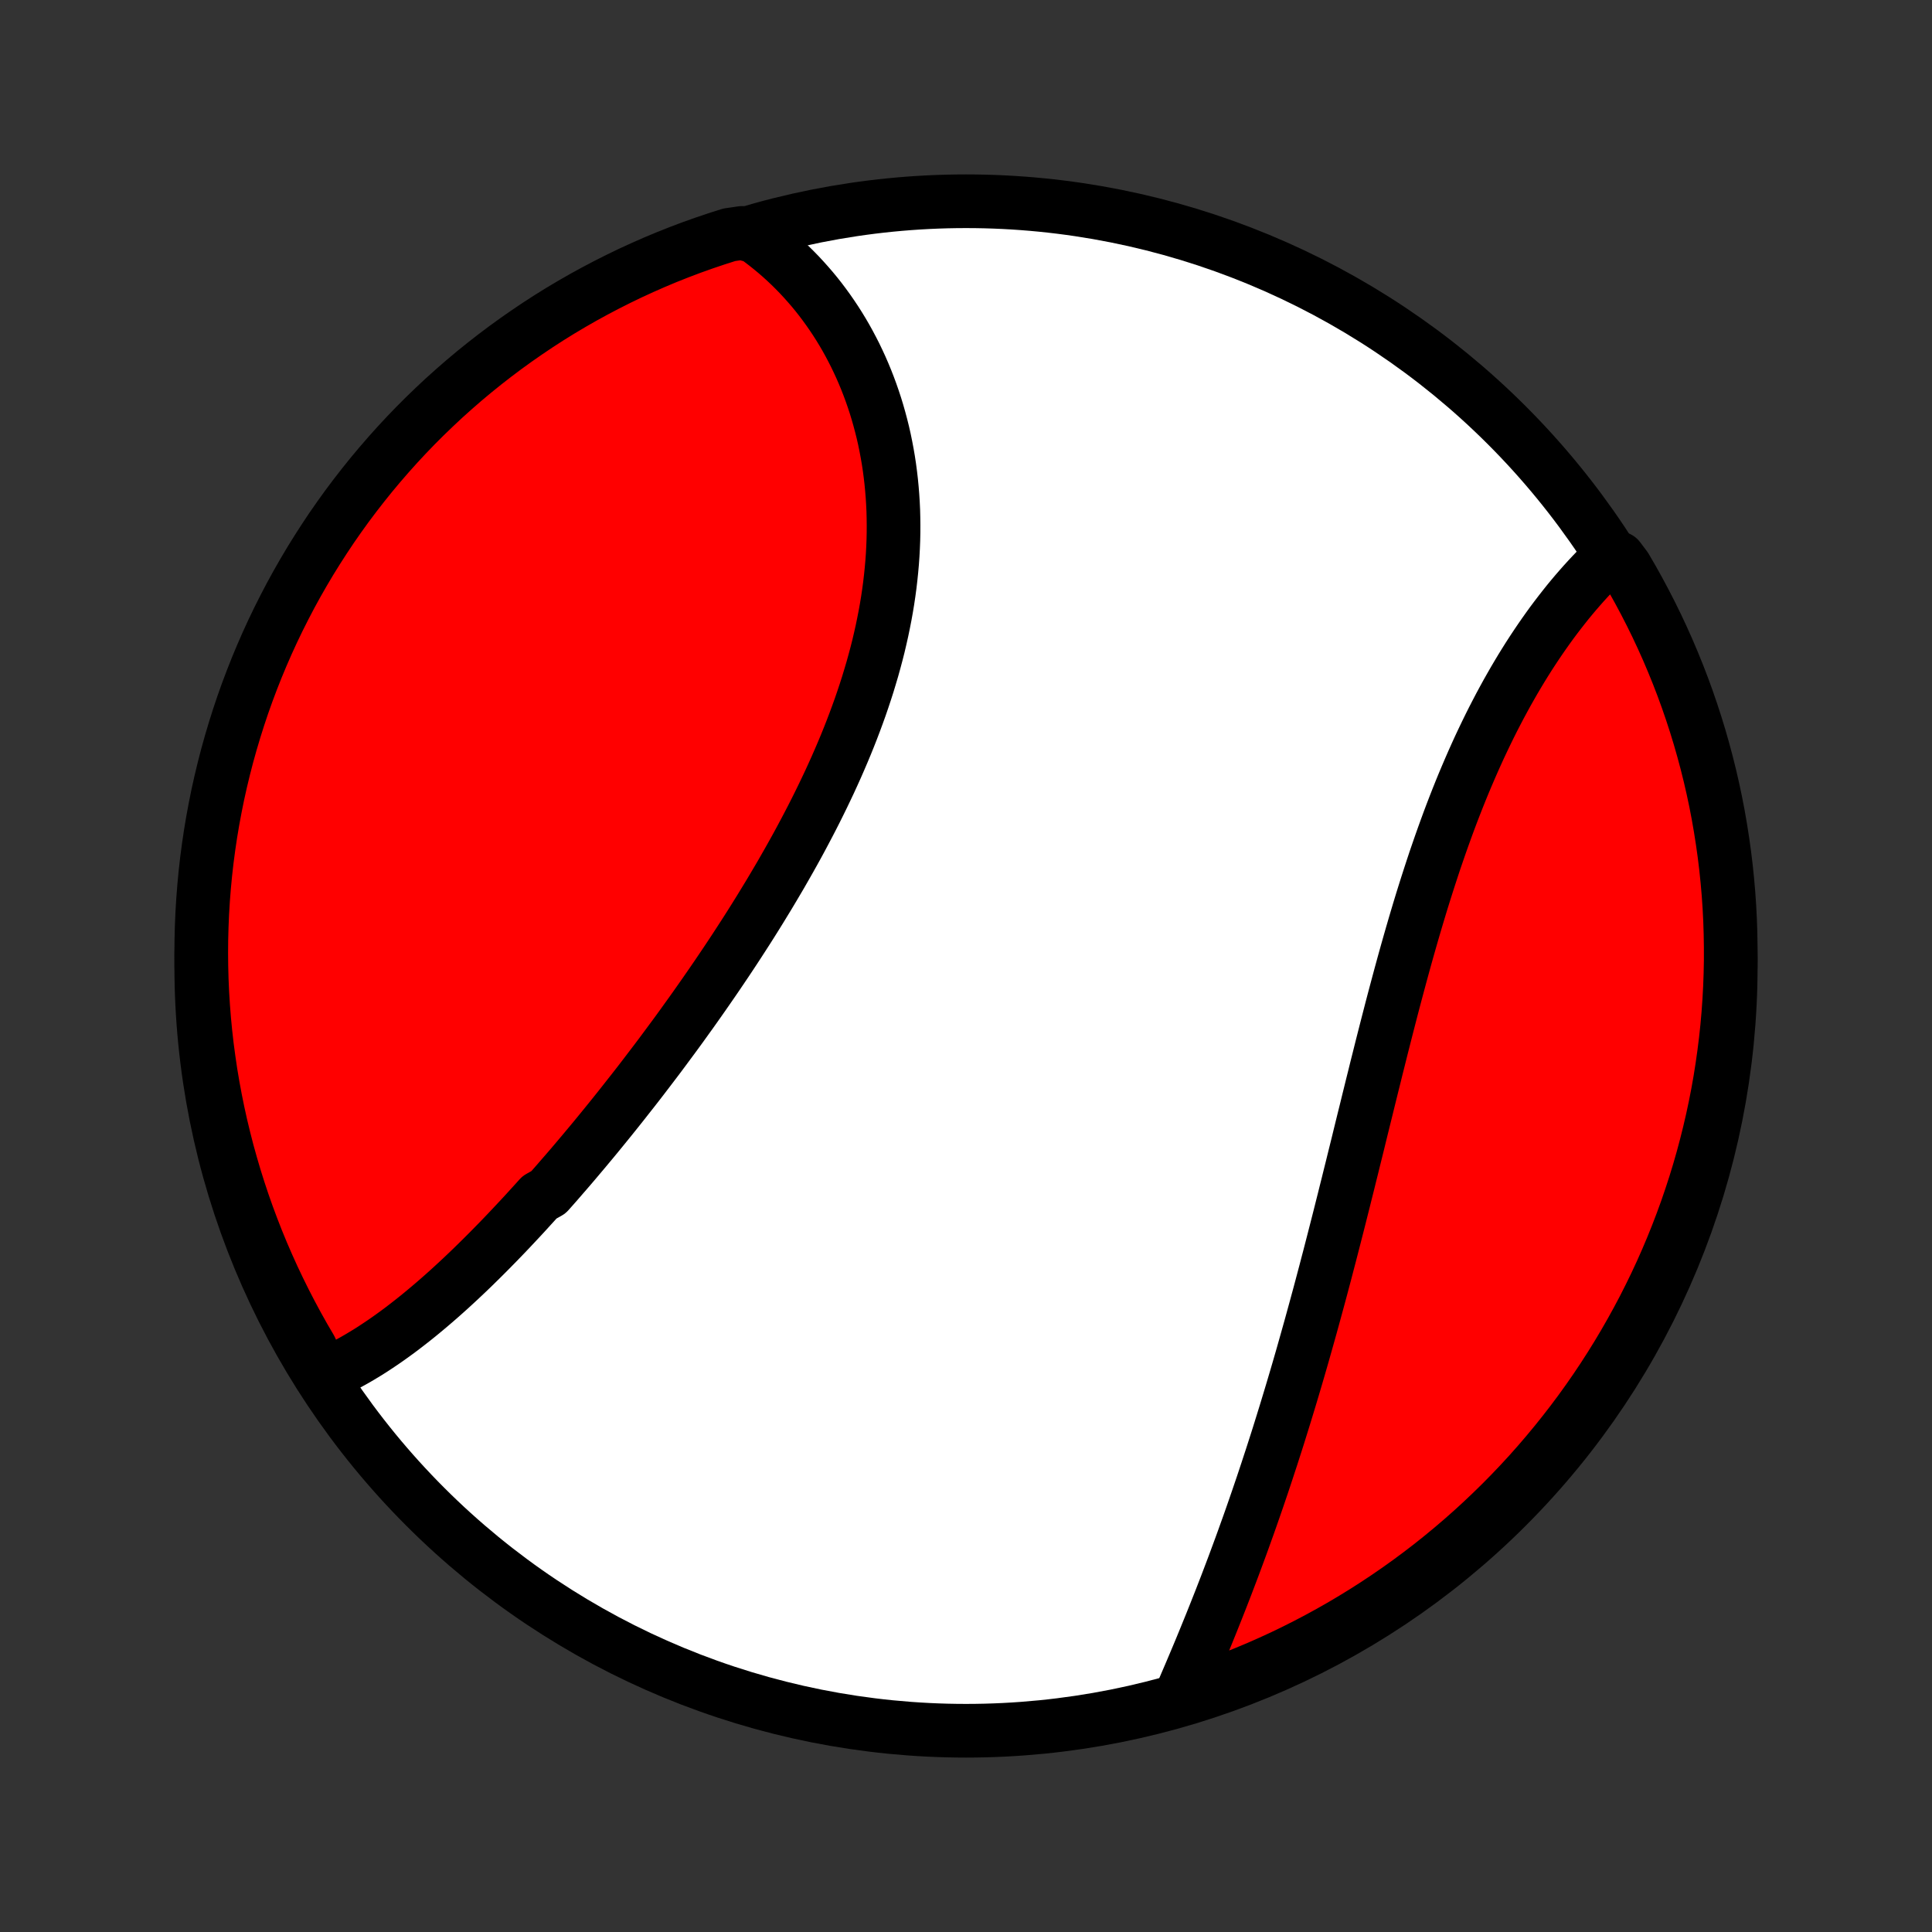 <?xml version="1.0" encoding="utf-8" standalone="no"?>
<!DOCTYPE svg PUBLIC "-//W3C//DTD SVG 1.1//EN"
  "http://www.w3.org/Graphics/SVG/1.1/DTD/svg11.dtd">
<!-- Created with matplotlib (http://matplotlib.org/) -->
<svg height="72pt" version="1.1" viewBox="0 0 72 72" width="72pt" xmlns="http://www.w3.org/2000/svg" xmlns:xlink="http://www.w3.org/1999/xlink">
 <rect x="0" y="0" width="72" height="72" fill="#333333" stroke="none"/>
 <defs>
  <style type="text/css">
*{stroke-linecap:butt;stroke-linejoin:round;}
  </style>
 </defs>
 <g id="figure_1">
  <g id="patch_1">
   <path d="
M0 72
L72 72
L72 0
L0 0
z
" style="fill:none;"/>
  </g>
  <g id="axes_1">
   <g id="PatchCollection_1">
    <defs>
     <path d="
M36 -7.5
C43.558 -7.5 50.808 -10.503 56.153 -15.848
C61.497 -21.192 64.5 -28.442 64.5 -36
C64.5 -43.558 61.497 -50.808 56.153 -56.153
C50.808 -61.497 43.558 -64.5 36 -64.5
C28.442 -64.5 21.192 -61.497 15.848 -56.153
C10.503 -50.808 7.5 -43.558 7.5 -36
C7.5 -28.442 10.503 -21.192 15.848 -15.848
C21.192 -10.503 28.442 -7.5 36 -7.5
z
" id="C0_0_a811fe30f3"/>
     <path d="
M12.006 -20.721
L12.199 -20.803
L12.391 -20.89
L12.582 -20.981
L12.771 -21.076
L12.959 -21.174
L13.147 -21.277
L13.333 -21.383
L13.518 -21.493
L13.703 -21.605
L13.886 -21.721
L14.068 -21.841
L14.25 -21.963
L14.431 -22.088
L14.611 -22.216
L14.79 -22.346
L14.969 -22.479
L15.146 -22.615
L15.323 -22.753
L15.5 -22.893
L15.676 -23.036
L15.851 -23.181
L16.026 -23.328
L16.2 -23.477
L16.374 -23.628
L16.547 -23.781
L16.72 -23.936
L16.892 -24.093
L17.064 -24.252
L17.235 -24.412
L17.406 -24.574
L17.577 -24.738
L17.747 -24.904
L17.917 -25.071
L18.087 -25.24
L18.256 -25.41
L18.425 -25.582
L18.594 -25.755
L18.763 -25.93
L18.931 -26.106
L19.099 -26.284
L19.267 -26.463
L19.435 -26.643
L19.603 -26.825
L19.77 -27.009
L19.938 -27.193
L20.105 -27.379
L20.439 -27.567
L20.606 -27.755
L20.773 -27.945
L20.939 -28.137
L21.106 -28.329
L21.273 -28.523
L21.439 -28.718
L21.605 -28.915
L21.772 -29.113
L21.938 -29.312
L22.105 -29.512
L22.271 -29.714
L22.437 -29.917
L22.604 -30.122
L22.77 -30.327
L22.936 -30.534
L23.102 -30.742
L23.268 -30.952
L23.434 -31.163
L23.601 -31.375
L23.767 -31.588
L23.933 -31.803
L24.098 -32.019
L24.264 -32.237
L24.43 -32.455
L24.596 -32.675
L24.761 -32.897
L24.926 -33.12
L25.092 -33.344
L25.257 -33.569
L25.422 -33.796
L25.586 -34.025
L25.751 -34.254
L25.915 -34.485
L26.079 -34.718
L26.243 -34.952
L26.406 -35.187
L26.569 -35.423
L26.732 -35.661
L26.894 -35.901
L27.056 -36.141
L27.217 -36.383
L27.378 -36.627
L27.538 -36.872
L27.697 -37.118
L27.856 -37.365
L28.014 -37.614
L28.171 -37.865
L28.327 -38.116
L28.482 -38.37
L28.637 -38.624
L28.79 -38.88
L28.942 -39.137
L29.094 -39.395
L29.243 -39.655
L29.392 -39.916
L29.539 -40.178
L29.685 -40.441
L29.829 -40.706
L29.971 -40.972
L30.112 -41.239
L30.251 -41.507
L30.388 -41.776
L30.523 -42.047
L30.656 -42.318
L30.787 -42.591
L30.916 -42.864
L31.042 -43.139
L31.166 -43.414
L31.287 -43.691
L31.406 -43.968
L31.522 -44.246
L31.635 -44.525
L31.745 -44.805
L31.852 -45.086
L31.956 -45.367
L32.057 -45.648
L32.154 -45.93
L32.248 -46.213
L32.339 -46.496
L32.425 -46.78
L32.509 -47.063
L32.588 -47.348
L32.664 -47.632
L32.736 -47.916
L32.803 -48.201
L32.867 -48.485
L32.926 -48.77
L32.982 -49.054
L33.033 -49.338
L33.08 -49.622
L33.122 -49.905
L33.16 -50.188
L33.193 -50.47
L33.222 -50.752
L33.247 -51.033
L33.267 -51.314
L33.282 -51.593
L33.293 -51.872
L33.299 -52.149
L33.3 -52.426
L33.297 -52.701
L33.29 -52.975
L33.277 -53.248
L33.26 -53.52
L33.238 -53.79
L33.212 -54.058
L33.181 -54.325
L33.146 -54.59
L33.106 -54.853
L33.061 -55.114
L33.012 -55.373
L32.959 -55.631
L32.901 -55.886
L32.838 -56.139
L32.771 -56.39
L32.7 -56.639
L32.625 -56.885
L32.545 -57.128
L32.461 -57.37
L32.373 -57.608
L32.281 -57.844
L32.184 -58.078
L32.084 -58.308
L31.979 -58.536
L31.871 -58.761
L31.758 -58.983
L31.642 -59.202
L31.522 -59.418
L31.398 -59.631
L31.27 -59.841
L31.138 -60.048
L31.002 -60.252
L30.863 -60.452
L30.72 -60.649
L30.574 -60.843
L30.424 -61.033
L30.27 -61.22
L30.112 -61.403
L29.951 -61.583
L29.787 -61.76
L29.619 -61.932
L29.447 -62.102
L29.272 -62.267
L29.094 -62.429
L28.912 -62.587
L28.726 -62.741
L28.537 -62.892
L28.345 -63.038
L28.149 -63.181
L27.652 -63.319
L27.177 -63.25
L26.706 -63.1
L26.237 -62.942
L25.771 -62.776
L25.308 -62.601
L24.849 -62.419
L24.393 -62.228
L23.941 -62.029
L23.492 -61.823
L23.047 -61.608
L22.606 -61.386
L22.169 -61.156
L21.736 -60.919
L21.307 -60.673
L20.883 -60.421
L20.464 -60.161
L20.049 -59.893
L19.64 -59.618
L19.235 -59.336
L18.835 -59.047
L18.441 -58.751
L18.052 -58.448
L17.668 -58.138
L17.29 -57.822
L16.918 -57.498
L16.551 -57.169
L16.191 -56.832
L15.836 -56.49
L15.487 -56.141
L15.145 -55.786
L14.809 -55.425
L14.48 -55.058
L14.157 -54.685
L13.841 -54.307
L13.532 -53.923
L13.229 -53.533
L12.933 -53.139
L12.645 -52.739
L12.363 -52.334
L12.089 -51.923
L11.822 -51.508
L11.562 -51.089
L11.31 -50.664
L11.065 -50.236
L10.828 -49.803
L10.599 -49.365
L10.377 -48.924
L10.163 -48.479
L9.957 -48.03
L9.759 -47.577
L9.569 -47.121
L9.387 -46.661
L9.213 -46.198
L9.047 -45.732
L8.89 -45.263
L8.741 -44.791
L8.6 -44.317
L8.467 -43.84
L8.343 -43.361
L8.227 -42.879
L8.119 -42.395
L8.021 -41.91
L7.93 -41.422
L7.848 -40.933
L7.775 -40.442
L7.71 -39.95
L7.654 -39.457
L7.607 -38.963
L7.568 -38.468
L7.538 -37.972
L7.517 -37.475
L7.504 -36.978
L7.5 -36.481
L7.505 -35.984
L7.518 -35.486
L7.54 -34.989
L7.571 -34.492
L7.61 -33.996
L7.658 -33.5
L7.714 -33.005
L7.78 -32.511
L7.853 -32.017
L7.936 -31.525
L8.027 -31.035
L8.126 -30.546
L8.234 -30.058
L8.351 -29.573
L8.475 -29.089
L8.609 -28.608
L8.75 -28.129
L8.9 -27.652
L9.058 -27.177
L9.224 -26.706
L9.399 -26.237
L9.581 -25.771
L9.772 -25.308
L9.971 -24.849
L10.177 -24.393
L10.392 -23.941
L10.614 -23.492
L10.844 -23.047
L11.081 -22.606
L11.326 -22.169
L11.579 -21.736
z
" id="C0_1_7fd3f05050"/>
     <path d="
M43.988 -8.757
L44.084 -8.979
L44.18 -9.202
L44.276 -9.426
L44.372 -9.651
L44.468 -9.878
L44.564 -10.105
L44.66 -10.334
L44.756 -10.564
L44.851 -10.795
L44.946 -11.027
L45.041 -11.26
L45.136 -11.494
L45.23 -11.729
L45.324 -11.965
L45.418 -12.203
L45.512 -12.441
L45.605 -12.681
L45.698 -12.921
L45.79 -13.163
L45.882 -13.405
L45.974 -13.649
L46.065 -13.894
L46.156 -14.14
L46.247 -14.387
L46.337 -14.635
L46.426 -14.884
L46.516 -15.134
L46.605 -15.385
L46.693 -15.637
L46.781 -15.89
L46.869 -16.145
L46.956 -16.401
L47.043 -16.657
L47.129 -16.915
L47.215 -17.174
L47.3 -17.434
L47.386 -17.695
L47.47 -17.957
L47.555 -18.221
L47.639 -18.485
L47.722 -18.751
L47.805 -19.018
L47.888 -19.286
L47.97 -19.555
L48.052 -19.825
L48.134 -20.097
L48.215 -20.369
L48.296 -20.643
L48.377 -20.919
L48.457 -21.195
L48.537 -21.472
L48.616 -21.751
L48.695 -22.031
L48.774 -22.312
L48.853 -22.594
L48.931 -22.878
L49.009 -23.163
L49.087 -23.449
L49.165 -23.736
L49.242 -24.024
L49.319 -24.314
L49.396 -24.604
L49.472 -24.896
L49.549 -25.189
L49.625 -25.483
L49.701 -25.778
L49.777 -26.075
L49.853 -26.372
L49.929 -26.671
L50.004 -26.97
L50.08 -27.271
L50.155 -27.573
L50.231 -27.875
L50.306 -28.179
L50.382 -28.483
L50.457 -28.789
L50.533 -29.095
L50.609 -29.402
L50.684 -29.71
L50.76 -30.019
L50.836 -30.328
L50.913 -30.638
L50.989 -30.949
L51.066 -31.26
L51.143 -31.572
L51.221 -31.884
L51.298 -32.197
L51.377 -32.51
L51.455 -32.823
L51.534 -33.136
L51.614 -33.45
L51.694 -33.763
L51.775 -34.077
L51.856 -34.391
L51.938 -34.704
L52.021 -35.017
L52.105 -35.331
L52.189 -35.643
L52.274 -35.955
L52.36 -36.267
L52.447 -36.578
L52.535 -36.888
L52.624 -37.198
L52.714 -37.507
L52.805 -37.814
L52.897 -38.121
L52.99 -38.426
L53.085 -38.731
L53.181 -39.034
L53.278 -39.335
L53.376 -39.635
L53.475 -39.934
L53.577 -40.231
L53.679 -40.526
L53.783 -40.819
L53.888 -41.11
L53.994 -41.399
L54.102 -41.686
L54.212 -41.971
L54.323 -42.254
L54.435 -42.534
L54.549 -42.812
L54.665 -43.087
L54.782 -43.36
L54.9 -43.63
L55.02 -43.898
L55.141 -44.163
L55.264 -44.424
L55.388 -44.683
L55.513 -44.939
L55.64 -45.192
L55.769 -45.442
L55.898 -45.689
L56.029 -45.932
L56.161 -46.173
L56.295 -46.41
L56.429 -46.644
L56.565 -46.874
L56.702 -47.102
L56.84 -47.325
L56.979 -47.546
L57.12 -47.763
L57.261 -47.976
L57.403 -48.186
L57.546 -48.392
L57.69 -48.595
L57.834 -48.794
L57.98 -48.989
L58.127 -49.181
L58.274 -49.369
L58.421 -49.554
L58.57 -49.735
L58.719 -49.912
L58.869 -50.085
L59.019 -50.255
L59.17 -50.421
L59.321 -50.583
L59.473 -50.742
L59.625 -50.896
L59.778 -51.047
L60.323 -51.194
L60.579 -50.854
L60.827 -50.427
L61.067 -49.996
L61.3 -49.56
L61.525 -49.121
L61.743 -48.677
L61.952 -48.23
L62.154 -47.779
L62.347 -47.324
L62.533 -46.866
L62.711 -46.404
L62.88 -45.94
L63.041 -45.472
L63.194 -45.002
L63.339 -44.528
L63.475 -44.052
L63.603 -43.574
L63.723 -43.093
L63.834 -42.611
L63.937 -42.126
L64.031 -41.639
L64.116 -41.151
L64.193 -40.66
L64.262 -40.169
L64.322 -39.676
L64.373 -39.183
L64.416 -38.688
L64.45 -38.192
L64.475 -37.696
L64.491 -37.199
L64.499 -36.702
L64.499 -36.205
L64.489 -35.707
L64.471 -35.21
L64.444 -34.713
L64.409 -34.216
L64.365 -33.72
L64.312 -33.225
L64.25 -32.73
L64.18 -32.236
L64.102 -31.744
L64.015 -31.253
L63.919 -30.763
L63.815 -30.275
L63.702 -29.789
L63.581 -29.304
L63.452 -28.822
L63.314 -28.341
L63.168 -27.863
L63.013 -27.388
L62.851 -26.915
L62.68 -26.445
L62.501 -25.978
L62.314 -25.514
L62.119 -25.053
L61.916 -24.595
L61.705 -24.141
L61.486 -23.691
L61.26 -23.244
L61.025 -22.801
L60.783 -22.362
L60.534 -21.928
L60.277 -21.497
L60.013 -21.071
L59.742 -20.65
L59.463 -20.233
L59.177 -19.821
L58.884 -19.414
L58.584 -19.012
L58.277 -18.616
L57.963 -18.224
L57.643 -17.838
L57.316 -17.457
L56.983 -17.082
L56.643 -16.713
L56.297 -16.35
L55.945 -15.993
L55.586 -15.642
L55.222 -15.297
L54.852 -14.958
L54.476 -14.626
L54.094 -14.3
L53.707 -13.981
L53.315 -13.668
L52.917 -13.363
L52.514 -13.064
L52.106 -12.772
L51.694 -12.488
L51.276 -12.21
L50.854 -11.94
L50.427 -11.677
L49.996 -11.421
L49.56 -11.173
L49.121 -10.933
L48.677 -10.7
L48.23 -10.475
L47.779 -10.257
L47.324 -10.048
L46.866 -9.846
L46.404 -9.653
L45.94 -9.467
L45.472 -9.289
L45.002 -9.12
L44.528 -8.959
z
" id="C0_2_079337b9f8"/>
    </defs>
    <g clip-path="url(#p1bffca34e9)">
     <use style="fill:#ffffff;stroke:#000000;stroke-width:2.0;" x="0.0" xlink:href="#C0_0_a811fe30f3" y="72.0"/>
    </g>
    <g clip-path="url(#p1bffca34e9)">
     <use style="fill:#ff0000;stroke:#000000;stroke-width:2.0;" x="0.0" xlink:href="#C0_1_7fd3f05050" y="72.0"/>
    </g>
    <g clip-path="url(#p1bffca34e9)">
     <use style="fill:#ff0000;stroke:#000000;stroke-width:2.0;" x="0.0" xlink:href="#C0_2_079337b9f8" y="72.0"/>
    </g>
   </g>
  </g>
 </g>
 <defs>
  <clipPath id="p1bffca34e9">
   <rect height="72.0" width="72.0" x="0.0" y="0.0"/>
  </clipPath>
 </defs>
</svg>
